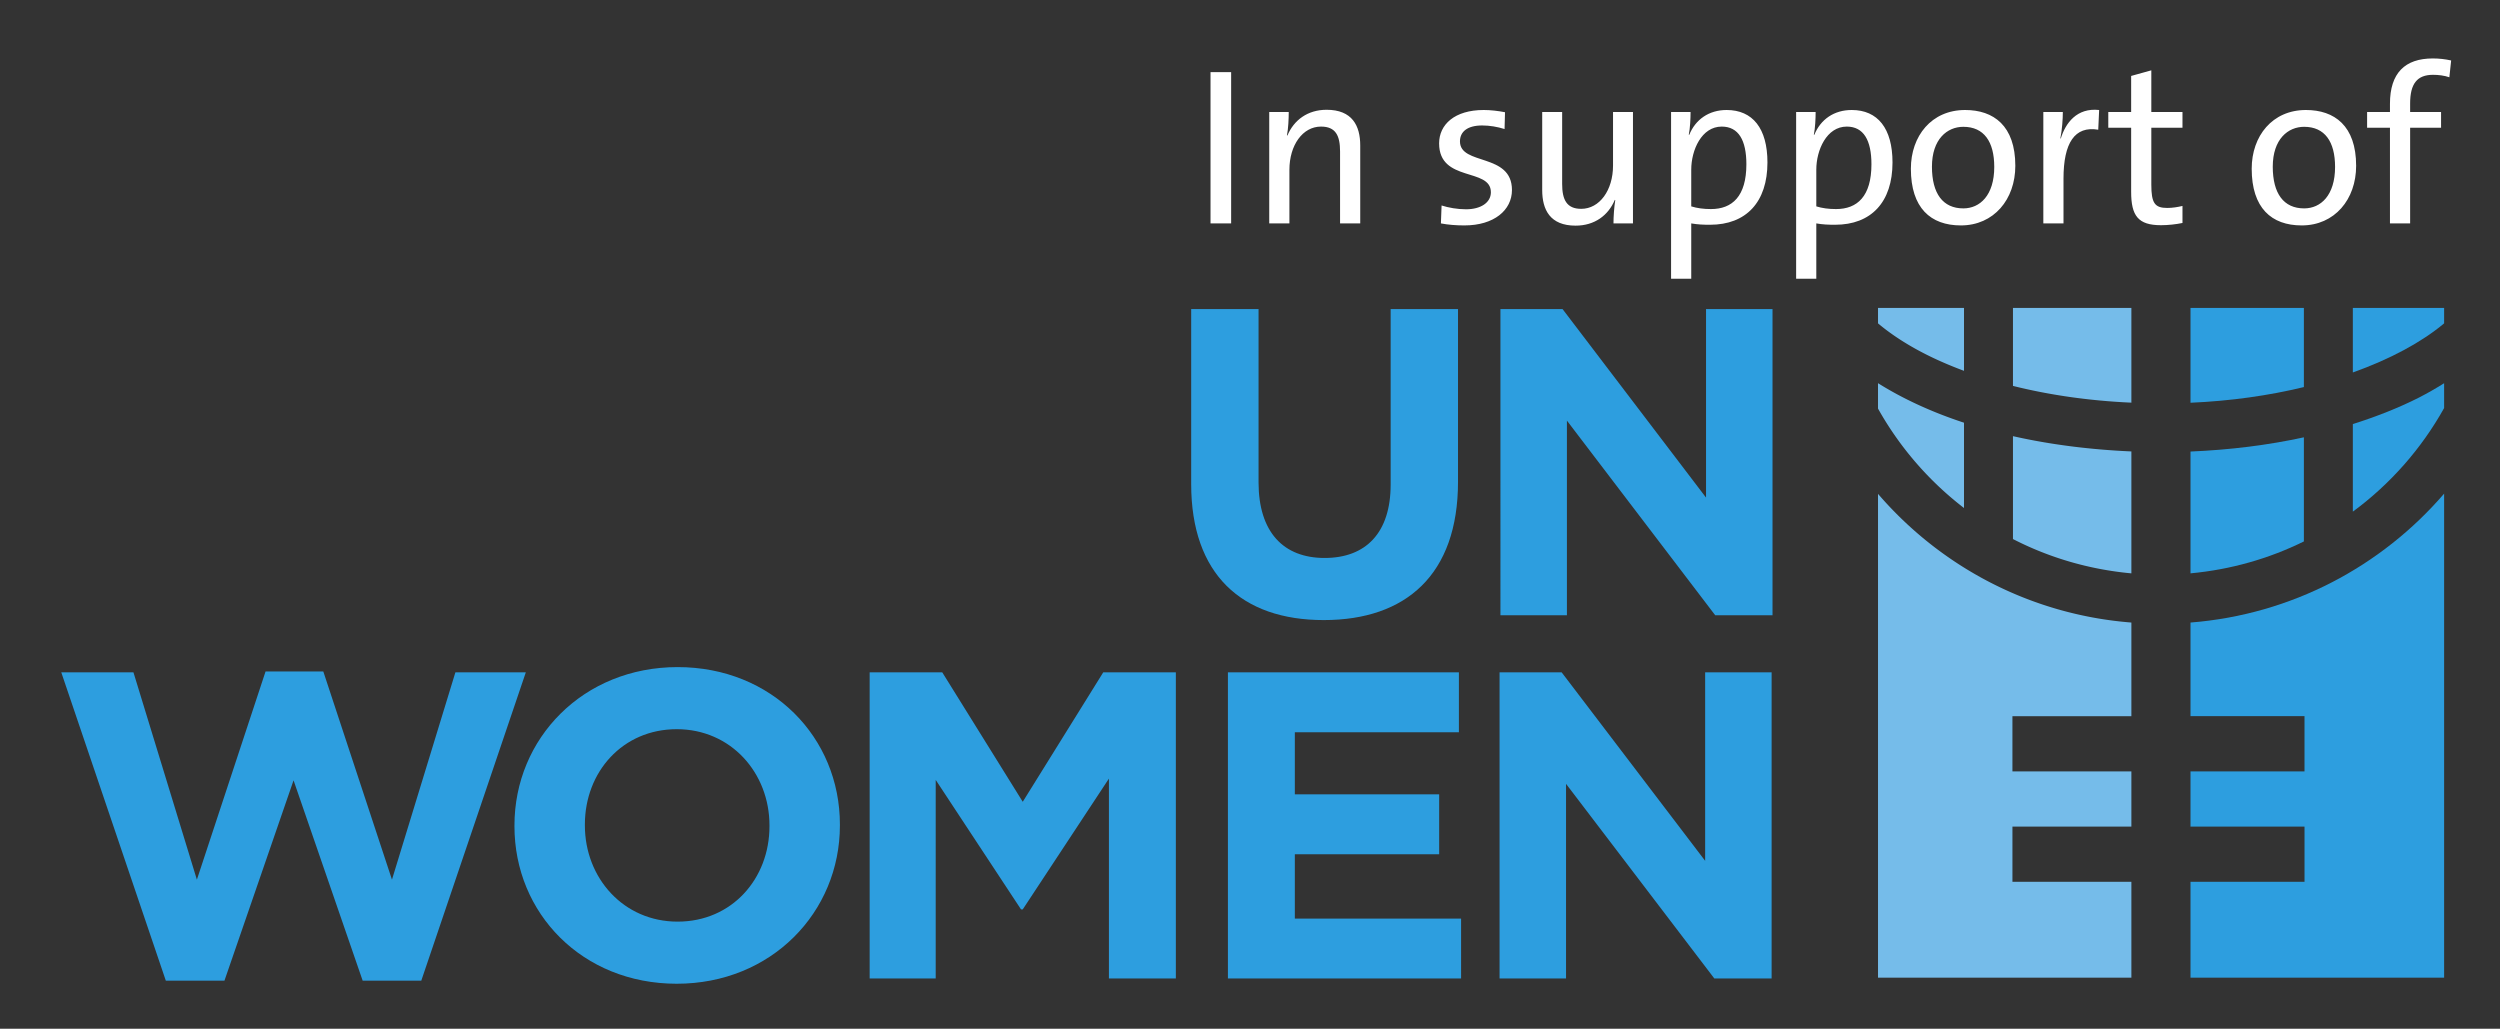 <svg xmlns="http://www.w3.org/2000/svg" width="1234.547" height="508">
  <rect width="100%" height="100%" fill="#333333" stroke="none"/>
  <path fill="#ffffff" d="M597.779 110.324V35.616h10.182v74.708H597.78M661.748 110.324V74.796c0-7.748-2.103-12.285-9.408-12.285-9.076 0-15.605 9.186-15.605 21.361v26.452h-9.962V55.316h9.63c0 3.21-.222 8.301-.886 11.51l.222.113c3.209-7.638 9.961-12.73 19.368-12.73 12.617 0 16.601 7.859 16.601 17.599v38.516h-9.96M723.17 111.319c-4.095 0-8.19-.331-11.622-.995l.332-8.855c3.432 1.107 7.859 1.882 12.064 1.882 7.305 0 12.285-3.32 12.285-8.412 0-12.284-25.566-4.759-25.566-24.127 0-9.297 7.637-16.49 22.025-16.49 3.32 0 7.193.442 10.515 1.106l-.222 8.3c-3.432-1.107-7.416-1.77-11.068-1.77-7.305 0-10.957 3.098-10.957 7.858 0 12.063 25.677 5.533 25.677 24.016 0 9.961-8.854 17.487-23.464 17.487M796.765 110.324c0-3.21.332-8.301.887-11.51l-.221-.111c-3.211 7.636-9.962 12.728-19.37 12.728-12.617 0-16.49-7.859-16.49-17.599V55.316h9.85v35.528c0 7.748 2.214 12.285 9.407 12.285 9.076 0 15.716-9.186 15.716-21.36V55.316h9.85v55.008h-9.629M850.22 62.51c-9.96 0-15.052 11.622-15.052 21.251v18.151c2.877.885 5.977 1.328 9.74 1.328 10.515 0 17.487-6.31 17.487-22.135 0-11.844-3.874-18.594-12.175-18.594zm-5.755 48.478c-3.43 0-6.088-.112-9.297-.664v27.336h-9.96V55.316h9.628c0 3.1-.221 8.08-.885 11.179l.221.11c3.099-7.636 9.74-12.284 18.483-12.284 12.838 0 20.144 9.075 20.144 25.898 0 19.59-10.515 30.769-28.334 30.769M911.977 62.51c-9.961 0-15.052 11.622-15.052 21.251v18.151c2.878.885 5.976 1.328 9.739 1.328 10.515 0 17.488-6.31 17.488-22.135 0-11.844-3.875-18.594-12.175-18.594zm-5.756 48.478c-3.43 0-6.086-.112-9.296-.664v27.336h-9.961V55.316h9.63c0 3.1-.222 8.08-.886 11.179l.221.11c3.099-7.636 9.739-12.284 18.483-12.284 12.839 0 20.143 9.075 20.143 25.898 0 19.59-10.514 30.769-28.334 30.769M969.527 62.621c-7.97 0-15.495 6.088-15.495 19.7 0 13.282 5.423 20.587 15.495 20.587 8.189 0 15.273-6.42 15.273-20.475 0-12.506-5.092-19.812-15.273-19.812zm-1.218 48.698c-14.941 0-24.681-8.632-24.681-28 0-16.159 10.183-28.998 26.784-28.998 14.056 0 24.792 7.747 24.792 27.558 0 16.602-10.625 29.44-26.895 29.44M1036.152 64.06c-11.621-1.992-17.156 6.53-17.156 24.128v22.136h-9.96V55.316h9.628c0 3.432-.332 8.523-1.217 13.06h.221c2.324-7.636 7.97-15.273 18.927-14.055l-.443 9.739M1067.123 111.21c-11.29 0-14.72-4.65-14.72-16.493V63.064h-11.29v-7.748h11.29V37.497l9.961-2.766v20.585h15.384v7.748h-15.384v28.112c0 9.076 1.66 11.51 7.857 11.51 2.546 0 5.314-.442 7.527-.995v8.412c-3.099.664-7.084 1.106-10.625 1.106M1137.828 62.621c-7.968 0-15.495 6.088-15.495 19.7 0 13.282 5.424 20.587 15.495 20.587 8.19 0 15.273-6.42 15.273-20.475 0-12.506-5.09-19.812-15.273-19.812zm-1.217 48.698c-14.942 0-24.68-8.632-24.68-28 0-16.159 10.181-28.998 26.782-28.998 14.056 0 24.792 7.747 24.792 27.558 0 16.602-10.625 29.44-26.894 29.44M1209.54 38.161c-2.547-.885-5.424-1.217-8.08-1.217-7.859 0-11.29 4.428-11.29 14.167v4.205h15.274v7.748h-15.273v47.26h-9.962v-47.26h-11.288v-7.748h11.288v-4.095c0-15.162 7.416-22.356 21.14-22.356 3.099 0 6.087.332 9.076.996l-.885 8.3"/>
  <path fill="#2d9edf" d="M653.683 306.205c-40.615 0-65.456-22.682-65.456-67.181v-86.399h33.269v85.536c0 24.623 12.308 37.372 32.612 37.372 20.308 0 32.624-12.313 32.624-36.29v-86.618h33.261v85.319c0 45.793-25.694 68.261-66.31 68.261M847.005 303.828l-73.232-96.12v96.12h-32.826V152.625h30.668l70.857 93.096v-93.096h32.83v151.203h-28.297M208.036 484.277h-28.945l-34.13-98.93-34.129 98.93H81.887L30.26 332.02h35.642l31.322 102.365 33.911-102.801h28.516l33.908 102.8 31.323-102.364h34.778l-51.625 152.258M379.98 407.598c0-25.92-19.005-47.511-45.792-47.511-26.787 0-45.363 21.16-45.363 47.077v.434c0 25.918 19.01 47.52 45.795 47.52 26.784 0 45.36-21.17 45.36-47.093zm-45.792 78.193c-46.657 0-80.14-34.779-80.14-77.766v-.427c0-42.983 33.915-78.171 80.572-78.171 46.657 0 80.139 34.757 80.139 77.737v.434c0 42.985-33.915 78.193-80.571 78.193M547.607 483.2v-98.714l-42.554 64.583h-.861l-42.124-63.936V483.2h-32.616V332.019h35.856l39.745 63.914L544.8 332.02h35.856V483.2h-33.05M606.365 483.2V332.019h114.063v29.577h-81.013v30.661h71.273v29.596h-71.273v31.754h82.096V483.2H606.365M846.573 483.2l-73.233-96.125V483.2h-32.83V332.019h30.667l70.856 93.072v-93.072h32.827V483.2h-28.287"/>
  <path fill="#75bcea" d="M1052.519 152.052H994.04v38.517c17.808 4.459 37.595 7.354 58.478 8.267v-46.784M969.861 183.121v-31.069H927.4v7.633c6.386 5.38 14.254 10.516 23.384 15.159 5.868 2.981 12.265 5.748 19.078 8.277M1052.519 222.927c-20.582-.904-40.282-3.424-58.478-7.547v50.813c17.83 9.176 37.583 15.027 58.478 16.942v-60.208M969.861 250.863v-42.127c-15.886-5.215-30.153-11.792-42.462-19.516v12.555a161.135 161.135 0 0 0 42.462 49.088M993.781 435.461v-27.278h58.738v-27.249h-58.743v-27.278h58.743v-46.232c-49.939-3.904-94.283-27.719-125.12-63.545v238.906h125.12v-47.324H993.78"/>
  <path fill="#2d9edf" d="M1081.708 198.883c19.947-.859 38.852-3.586 55.99-7.739v-39.092h-55.99v46.83M1194.41 196.39c-9.877 5.005-20.853 9.322-32.534 13.03v43.24c18.464-13.577 33.841-31.035 45.077-51.148v-12.268c-3.99 2.5-8.141 4.905-12.544 7.145M1137.719 267.367c0-.055-.02-.112-.02-.156v-51.256c-17.48 3.825-36.312 6.2-55.991 7.024v60.153c19.947-1.855 38.852-7.297 56.01-15.765M1161.876 152.052v31.883c18.587-6.639 34.05-15.016 45.077-24.252v-7.631h-45.077M1081.708 307.424v46.232h56.301v27.278h-56.301v27.249h56.307v27.278h-56.307v47.325h125.245V243.764c-30.858 35.87-75.234 59.725-125.245 63.66"/>
</svg>
